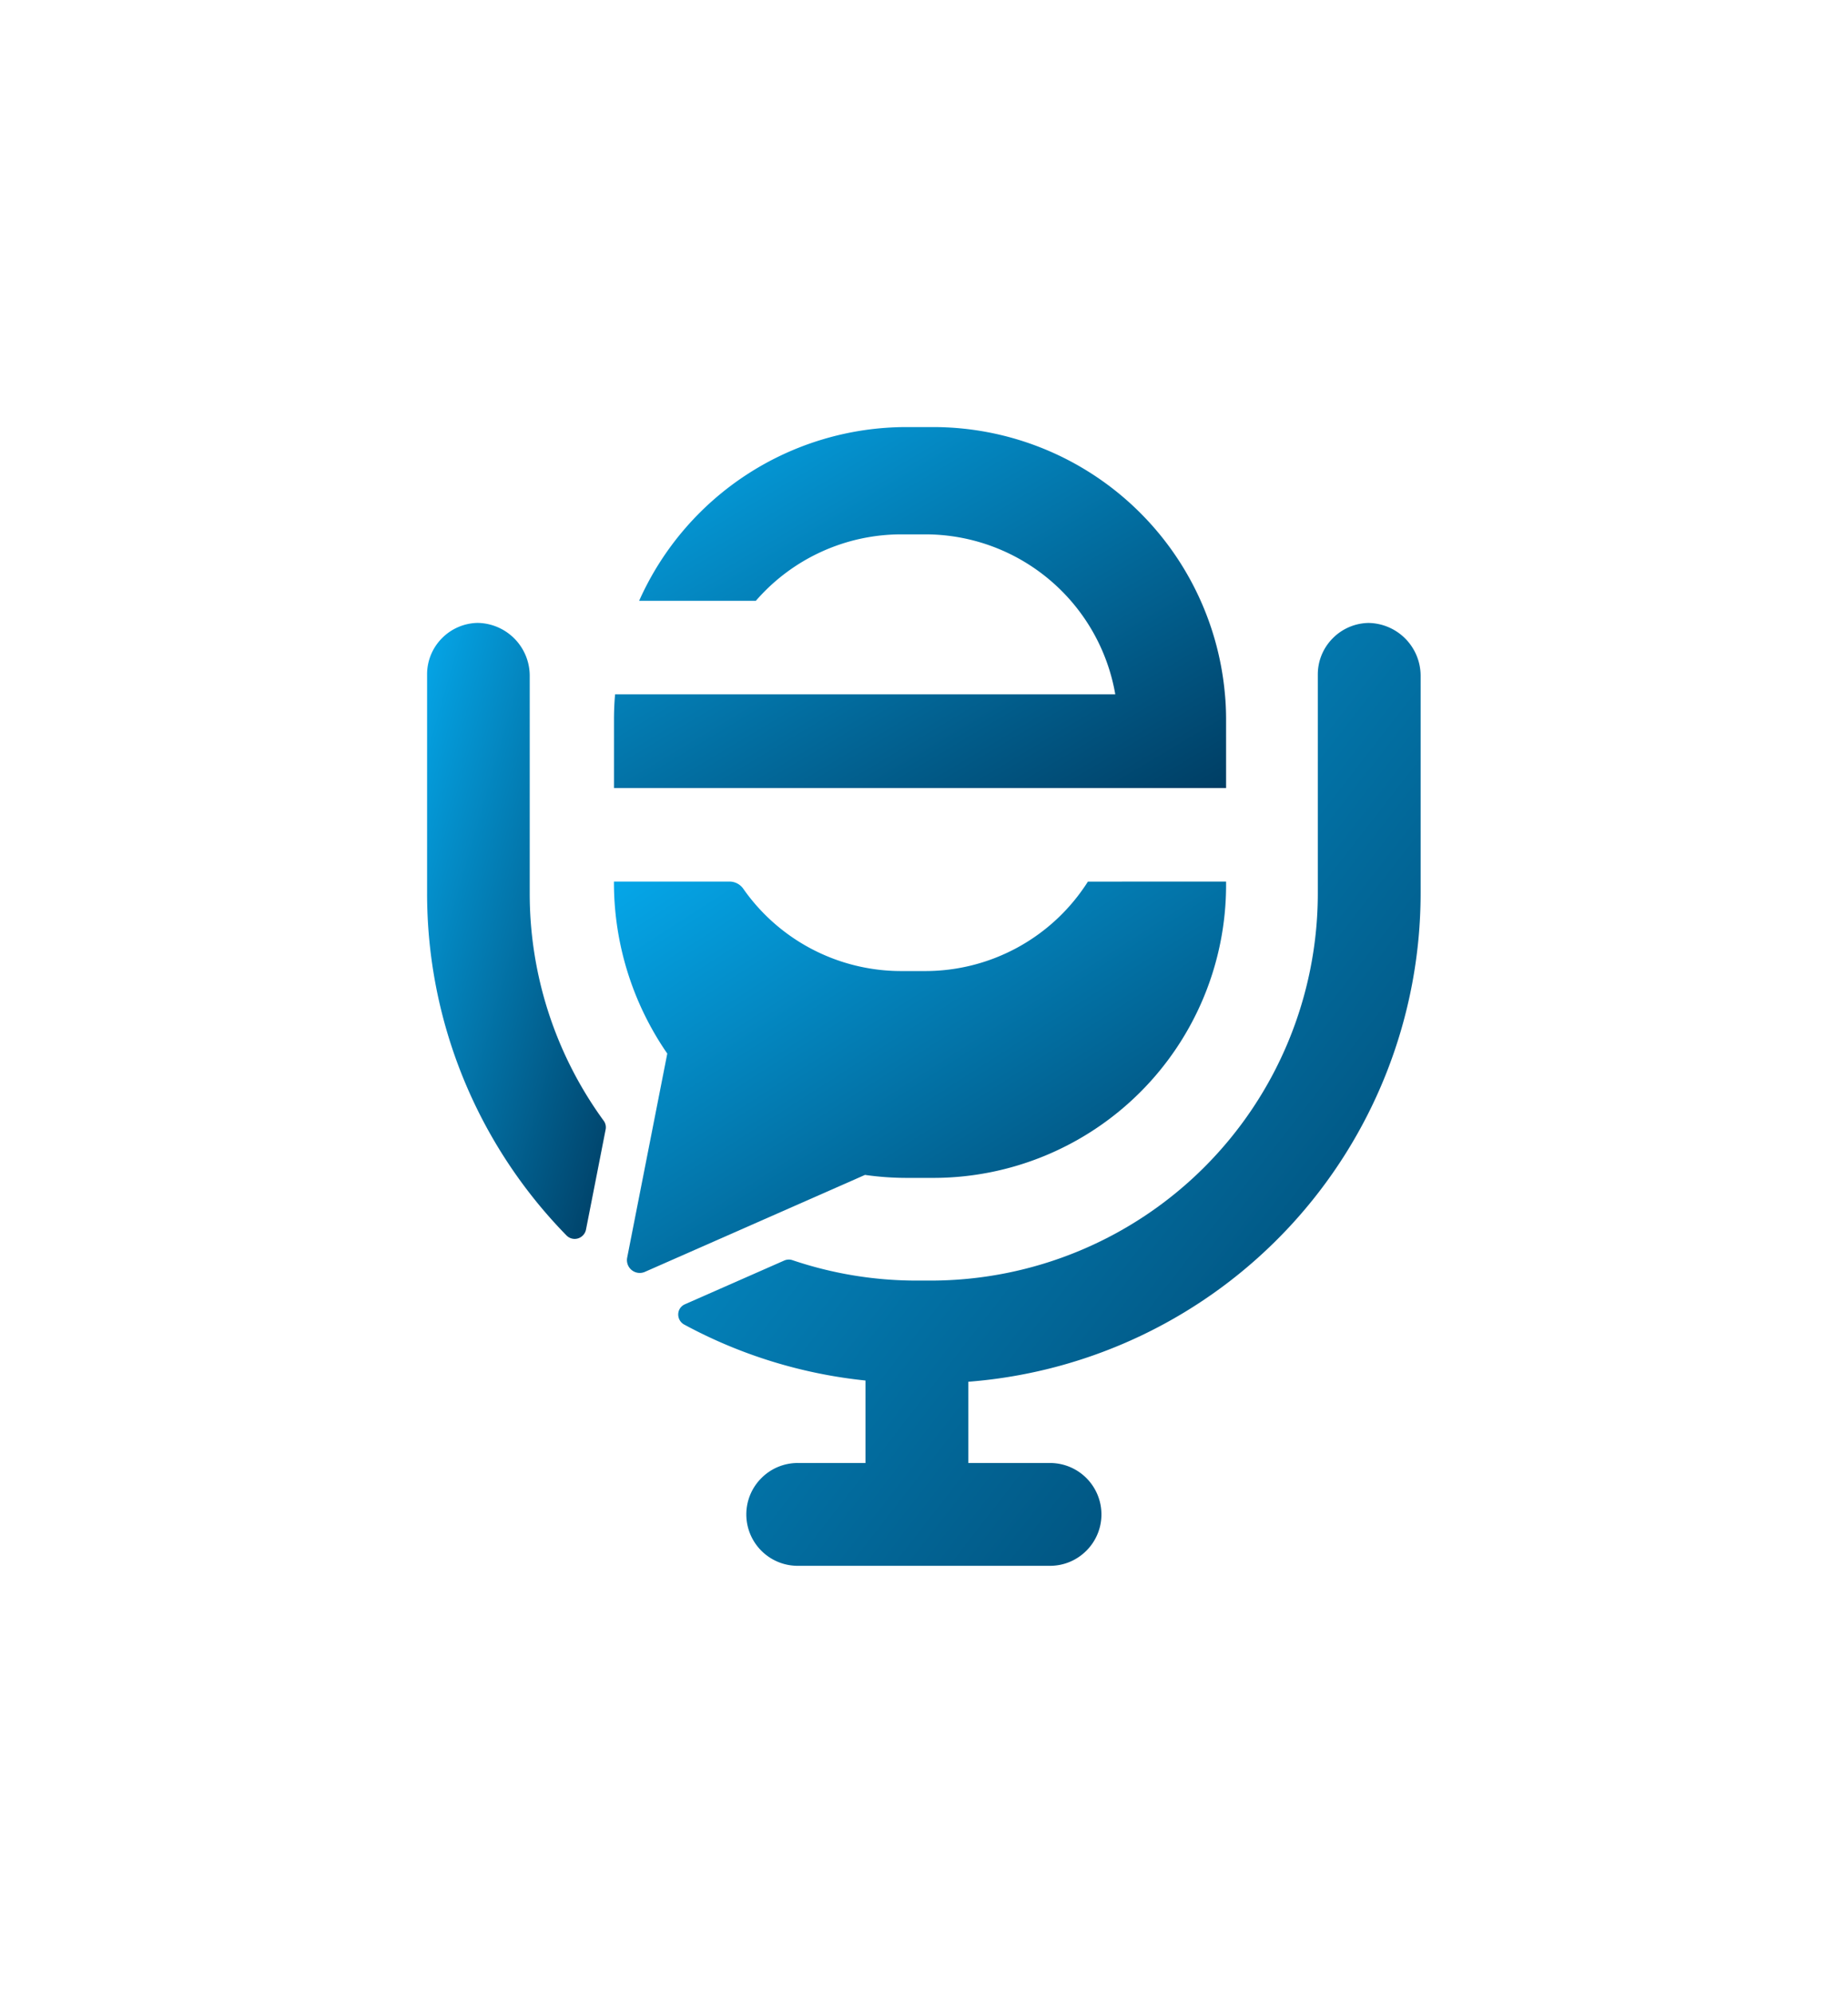 <svg xmlns="http://www.w3.org/2000/svg" xmlns:xlink="http://www.w3.org/1999/xlink" width="38.947" height="42" viewBox="0 0 38.947 42">
  <defs>
    <linearGradient id="linear-gradient" y1="0.009" x2="1" y2="1" gradientUnits="objectBoundingBox">
      <stop offset="0" stop-color="#05a6e8"/>
      <stop offset="1" stop-color="#003e64"/>
    </linearGradient>
    <filter id="Path_1" x="0" y="4.128" width="21.768" height="30.982" filterUnits="userSpaceOnUse">
      <feOffset dy="3" input="SourceAlpha"/>
      <feGaussianBlur stdDeviation="3" result="blur"/>
      <feFlood flood-opacity="0.161"/>
      <feComposite operator="in" in2="blur"/>
      <feComposite in="SourceGraphic"/>
    </filter>
    <filter id="Path_2" x="5.3" y="4.128" width="33.647" height="37.872" filterUnits="userSpaceOnUse">
      <feOffset dy="3" input="SourceAlpha"/>
      <feGaussianBlur stdDeviation="3" result="blur-2"/>
      <feFlood flood-opacity="0.161"/>
      <feComposite operator="in" in2="blur-2"/>
      <feComposite in="SourceGraphic"/>
    </filter>
    <filter id="Path_3" x="3.933" y="9.583" width="30.903" height="26.249" filterUnits="userSpaceOnUse">
      <feOffset dy="3" input="SourceAlpha"/>
      <feGaussianBlur stdDeviation="3" result="blur-3"/>
      <feFlood flood-opacity="0.161"/>
      <feComposite operator="in" in2="blur-3"/>
      <feComposite in="SourceGraphic"/>
    </filter>
    <filter id="Path_4" x="3.933" y="0" width="30.903" height="25.609" filterUnits="userSpaceOnUse">
      <feOffset dy="3" input="SourceAlpha"/>
      <feGaussianBlur stdDeviation="3" result="blur-4"/>
      <feFlood flood-opacity="0.161"/>
      <feComposite operator="in" in2="blur-4"/>
      <feComposite in="SourceGraphic"/>
    </filter>
  </defs>
  <g id="speech" transform="translate(9 6)">
    <g id="Group_1" data-name="Group 1" transform="translate(0 4.128)">
      <g id="Group_3" data-name="Group 3">
        <g transform="matrix(1, 0, 0, 1, -9, -10.13)" filter="url(#Path_1)">
          <path id="Path_1-2" data-name="Path 1" d="M101.148-608.016a8.125,8.125,0,0,1-1.554-4.791v-4.573a1.115,1.115,0,0,0-1.1-1.121,1.083,1.083,0,0,0-.745.318,1.078,1.078,0,0,0-.318.766v4.61a10.3,10.3,0,0,0,2.94,7.217.241.241,0,0,0,.341,0,.24.24,0,0,0,.068-.126c.125-.634.348-1.771.415-2.115A.234.234,0,0,0,101.148-608.016Z" transform="translate(-88.43 628.63)" fill="url(#linear-gradient)"/>
        </g>
        <g transform="matrix(1, 0, 0, 1, -9, -10.13)" filter="url(#Path_2)">
          <path id="Path_2-2" data-name="Path 2" d="M157.1-617.381v4.572a10.331,10.331,0,0,1-9.533,10.3v1.712h1.723a1.084,1.084,0,0,1,1.083,1.083,1.078,1.078,0,0,1-.318.766,1.078,1.078,0,0,1-.766.318h-5.317a1.083,1.083,0,0,1-1.083-1.083h0a1.078,1.078,0,0,1,.318-.766,1.078,1.078,0,0,1,.766-.318H145.4v-1.738a10.229,10.229,0,0,1-3.822-1.18.241.241,0,0,1-.094-.328.241.241,0,0,1,.114-.1l2.091-.921a.24.24,0,0,1,.173-.007,8.156,8.156,0,0,0,2.62.43h.288a8.163,8.163,0,0,0,8.163-8.163v-4.61a1.078,1.078,0,0,1,.318-.766A1.083,1.083,0,0,1,156-618.5,1.115,1.115,0,0,1,157.1-617.381Z" transform="translate(-127.16 628.63)" fill="url(#linear-gradient)"/>
        </g>
      </g>
    </g>
    <g transform="matrix(1, 0, 0, 1, -9, -6)" filter="url(#Path_3)">
      <path id="Path_3-2" data-name="Path 3" d="M143-573.192v.072a6.173,6.173,0,0,1-6.173,6.173h-.556a6.234,6.234,0,0,1-.881-.063l-4.638,2.043a.27.27,0,0,1-.356-.138.271.271,0,0,1-.018-.162l.845-4.3a6.341,6.341,0,0,1-1.124-3.618v-.007h2.432a.355.355,0,0,1,.292.149,4.062,4.062,0,0,0,3.333,1.737h.5a4.062,4.062,0,0,0,3.432-1.885Z" transform="translate(-117.16 588.77)" fill="url(#linear-gradient)"/>
    </g>
    <g transform="matrix(1, 0, 0, 1, -9, -6)" filter="url(#Path_4)">
      <path id="Path_4-2" data-name="Path 4" d="M143-646.619v1.436H130.1v-1.436c0-.182.007-.361.023-.538h10.542a4.066,4.066,0,0,0-4.006-3.372h-.5a4.062,4.062,0,0,0-3.069,1.4H130.63a6.173,6.173,0,0,1,5.64-3.661h.556a6.175,6.175,0,0,1,6.15,5.635C142.993-646.98,143-646.8,143-646.619Z" transform="translate(-117.16 658.79)" fill="url(#linear-gradient)"/>
    </g>
  </g>
</svg>
